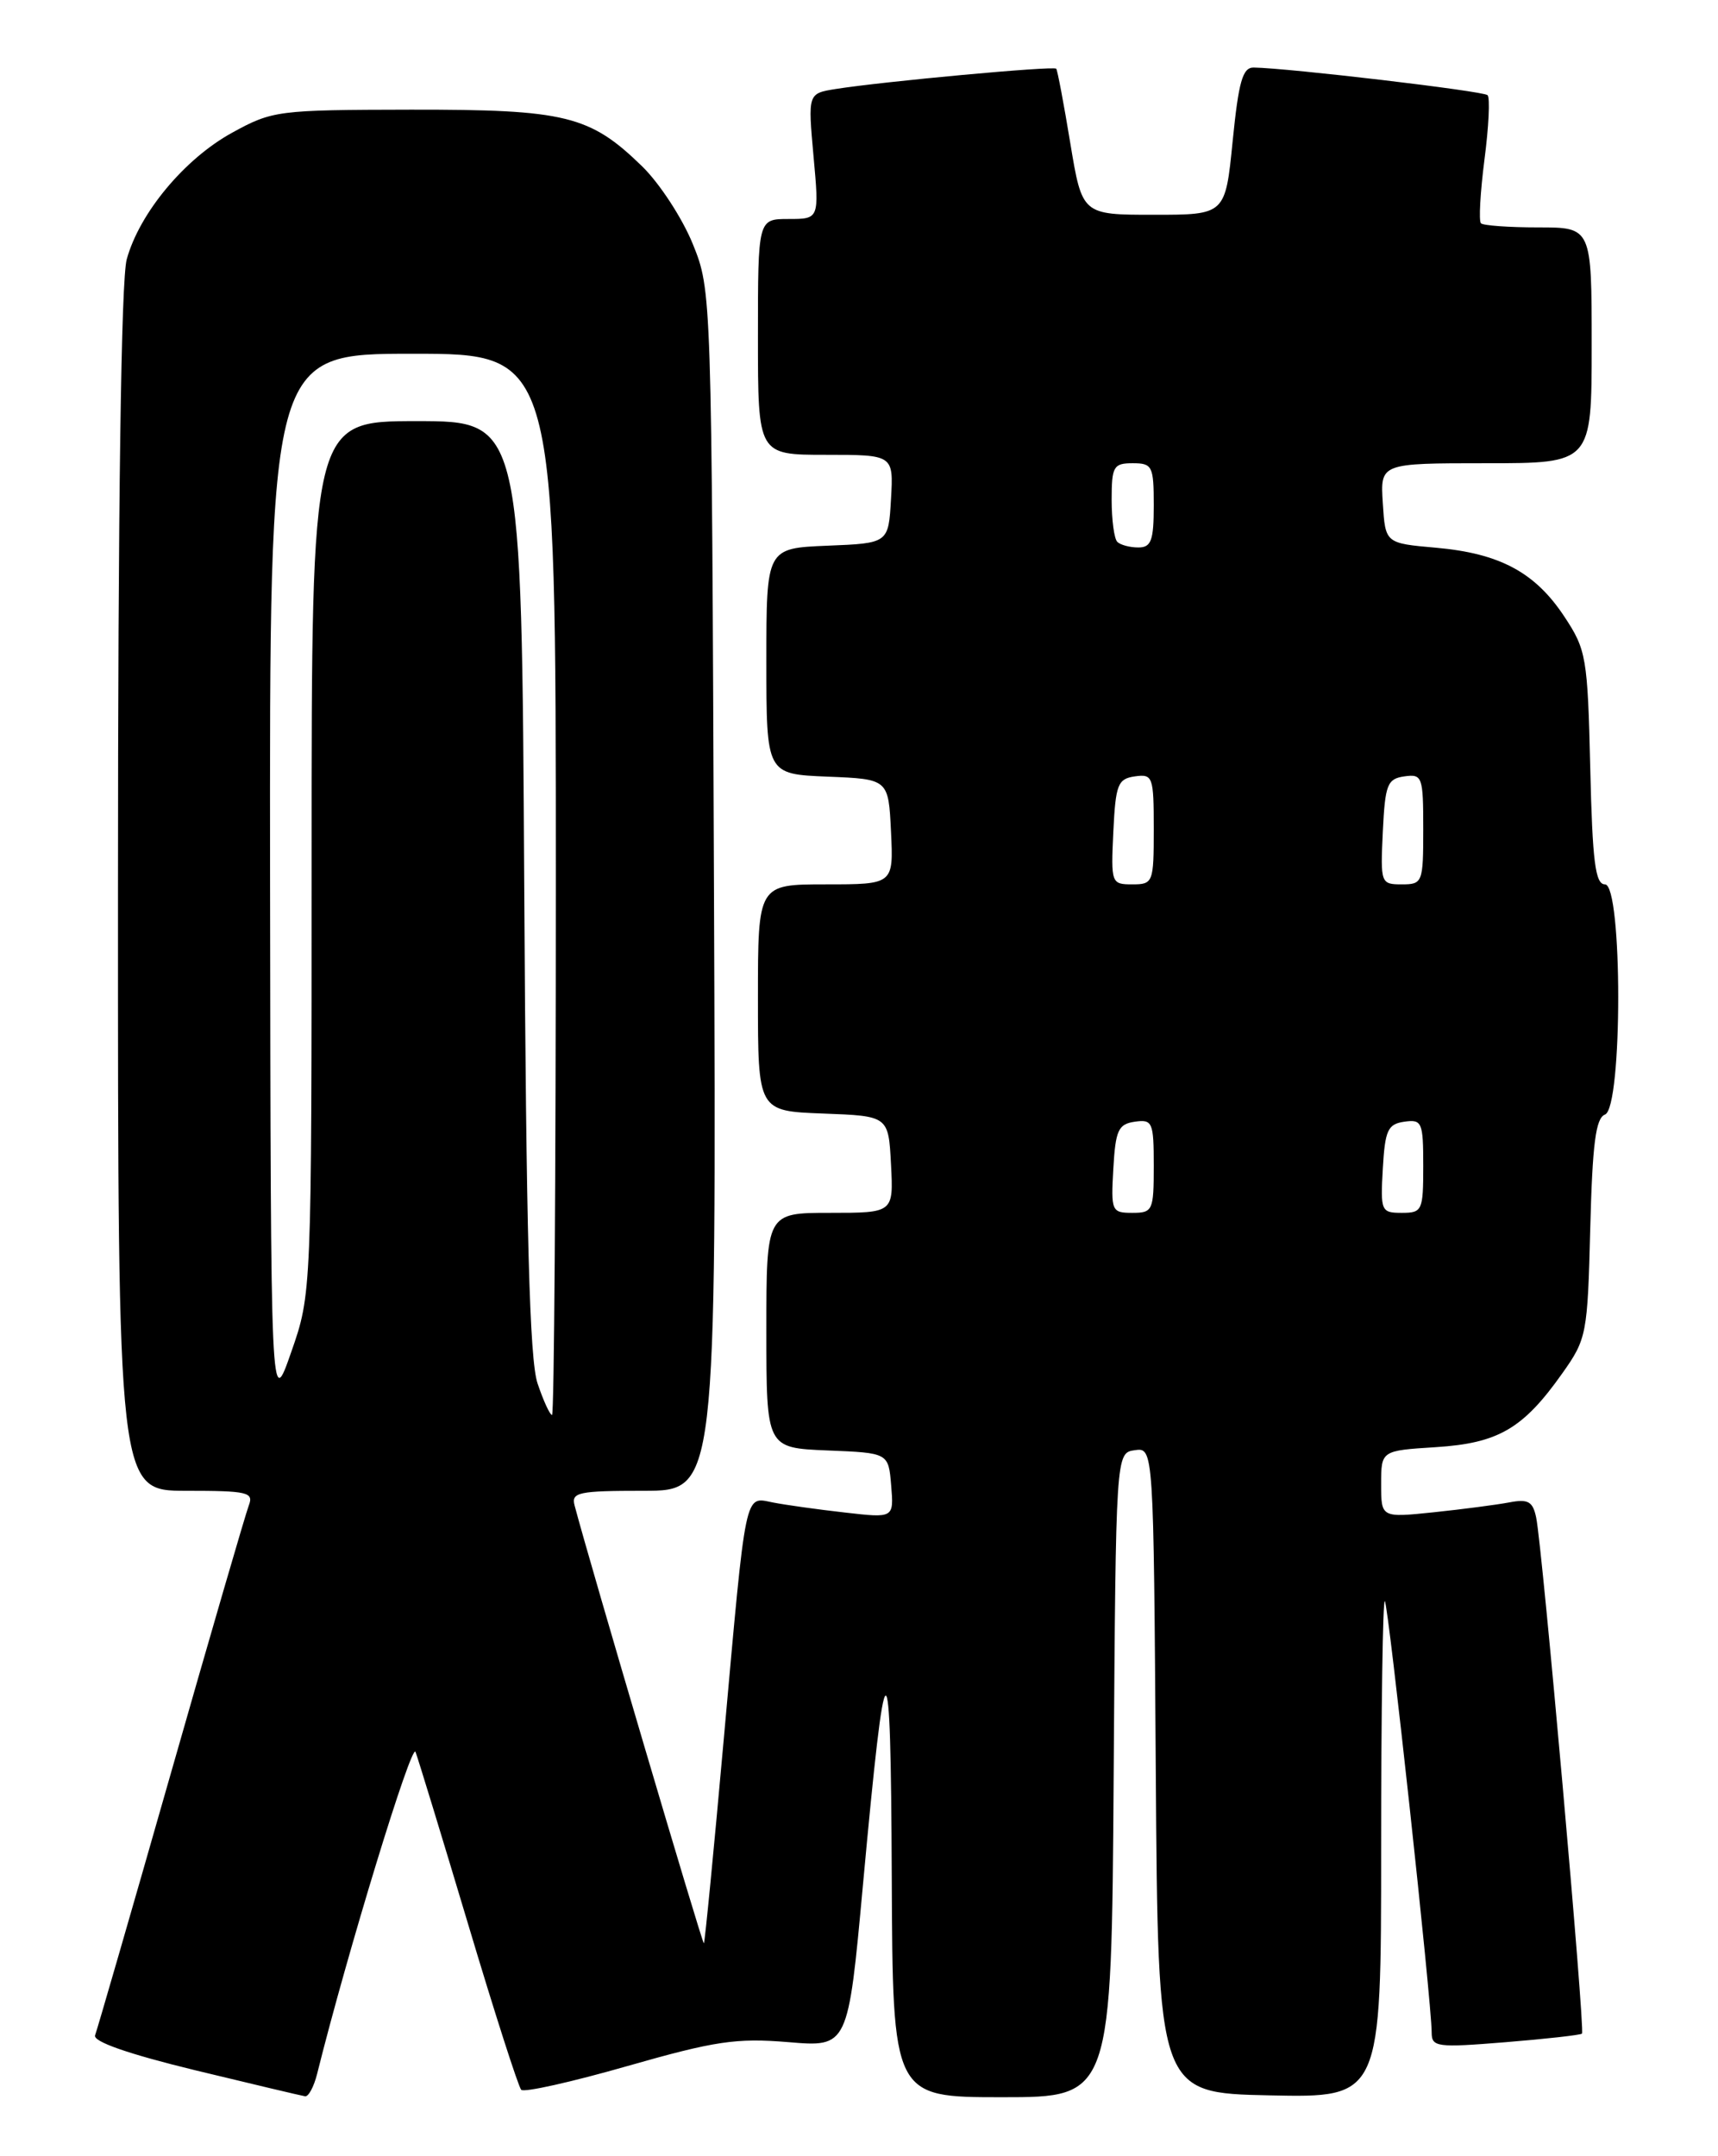<?xml version="1.0" encoding="UTF-8" standalone="no"?>
<!DOCTYPE svg PUBLIC "-//W3C//DTD SVG 1.1//EN" "http://www.w3.org/Graphics/SVG/1.1/DTD/svg11.dtd" >
<svg xmlns="http://www.w3.org/2000/svg" xmlns:xlink="http://www.w3.org/1999/xlink" version="1.1" viewBox="0 0 204 256">
 <g >
 <path fill="currentColor"
d=" M 37.65 246.25 C 41.24 231.83 48.89 206.82 49.34 208.00 C 49.65 208.82 52.47 218.05 55.60 228.50 C 58.72 238.95 61.56 247.78 61.89 248.12 C 62.23 248.46 67.90 247.19 74.50 245.30 C 84.93 242.32 87.43 241.95 93.60 242.46 C 100.70 243.06 100.70 243.06 102.47 223.78 C 105.20 194.09 105.77 193.92 105.89 222.75 C 106.00 249.00 106.00 249.00 118.99 249.00 C 131.98 249.00 131.98 249.00 132.24 210.75 C 132.50 172.50 132.50 172.50 134.74 172.18 C 136.98 171.86 136.98 171.86 137.24 210.18 C 137.50 248.50 137.50 248.50 150.75 248.78 C 164.00 249.06 164.00 249.06 164.00 219.36 C 164.00 203.03 164.20 189.86 164.44 190.10 C 164.87 190.54 170.00 237.74 170.00 241.31 C 170.00 243.05 170.61 243.13 178.75 242.47 C 183.56 242.08 187.66 241.62 187.85 241.45 C 188.24 241.10 183.15 183.75 182.41 180.18 C 182.01 178.26 181.45 177.95 179.21 178.38 C 177.72 178.66 173.69 179.19 170.25 179.55 C 164.00 180.20 164.00 180.20 164.00 176.21 C 164.00 172.23 164.00 172.23 170.49 171.82 C 177.91 171.35 180.86 169.63 185.50 163.07 C 188.41 158.97 188.51 158.43 188.83 145.86 C 189.09 135.79 189.48 132.75 190.58 132.33 C 192.68 131.53 192.67 105.00 190.58 105.00 C 189.43 105.00 189.09 102.32 188.83 91.17 C 188.52 78.03 188.36 77.14 185.75 73.20 C 182.28 67.95 178.08 65.70 170.50 65.03 C 164.50 64.50 164.50 64.50 164.20 59.75 C 163.89 55.00 163.89 55.00 176.45 55.00 C 189.00 55.00 189.00 55.00 189.00 41.00 C 189.00 27.00 189.00 27.00 182.67 27.00 C 179.18 27.00 176.11 26.78 175.85 26.51 C 175.58 26.24 175.77 22.84 176.27 18.94 C 176.78 15.04 176.94 11.61 176.64 11.30 C 176.15 10.81 153.00 8.08 148.87 8.02 C 147.55 8.00 147.08 9.67 146.37 16.75 C 145.50 25.50 145.50 25.50 137.00 25.50 C 128.50 25.50 128.50 25.50 127.09 17.00 C 126.32 12.32 125.57 8.35 125.42 8.16 C 125.14 7.80 104.79 9.68 99.21 10.57 C 95.93 11.10 95.93 11.10 96.60 18.55 C 97.28 26.00 97.28 26.00 93.64 26.00 C 90.00 26.00 90.00 26.00 90.00 40.00 C 90.00 54.00 90.00 54.00 98.05 54.00 C 106.10 54.00 106.10 54.00 105.80 59.25 C 105.50 64.50 105.50 64.50 98.25 64.79 C 91.00 65.09 91.00 65.09 91.00 78.50 C 91.00 91.91 91.00 91.91 98.25 92.21 C 105.50 92.50 105.50 92.50 105.80 98.75 C 106.10 105.00 106.10 105.00 98.05 105.00 C 90.00 105.00 90.00 105.00 90.00 118.46 C 90.00 131.92 90.00 131.92 97.75 132.21 C 105.50 132.50 105.50 132.50 105.80 138.25 C 106.10 144.00 106.10 144.00 98.55 144.00 C 91.00 144.00 91.00 144.00 91.00 157.96 C 91.00 171.91 91.00 171.91 98.25 172.21 C 105.50 172.50 105.50 172.50 105.82 176.37 C 106.14 180.25 106.14 180.25 100.32 179.58 C 97.12 179.22 93.28 178.68 91.79 178.39 C 88.37 177.72 88.64 176.42 85.94 206.50 C 84.76 219.70 83.70 230.60 83.58 230.73 C 83.42 230.91 70.05 185.65 68.23 178.75 C 67.81 177.18 68.67 177.00 76.42 177.00 C 85.06 177.00 85.06 177.00 84.78 105.75 C 84.50 34.55 84.50 34.50 82.26 28.96 C 81.02 25.91 78.32 21.77 76.26 19.76 C 70.04 13.70 67.17 13.00 48.78 13.02 C 32.95 13.05 32.36 13.12 27.54 15.77 C 21.91 18.87 16.57 25.28 15.05 30.78 C 14.38 33.18 14.01 59.75 14.01 105.75 C 14.00 177.00 14.00 177.00 22.11 177.00 C 29.42 177.00 30.15 177.17 29.54 178.75 C 29.17 179.71 25.01 194.00 20.30 210.50 C 15.59 227.00 11.53 241.02 11.29 241.65 C 11.02 242.40 15.25 243.87 23.18 245.80 C 29.96 247.44 35.83 248.83 36.23 248.89 C 36.63 248.95 37.27 247.76 37.65 246.25 Z  M 63.83 164.25 C 62.88 161.45 62.48 146.48 62.25 105.25 C 61.94 50.00 61.94 50.00 49.47 50.00 C 37.00 50.00 37.00 50.00 37.00 101.81 C 37.00 153.61 37.00 153.61 34.57 160.56 C 32.15 167.50 32.15 167.50 32.07 104.75 C 32.00 42.00 32.00 42.00 49.00 42.00 C 66.00 42.00 66.00 42.00 66.00 105.00 C 66.00 139.65 65.80 168.00 65.55 168.00 C 65.30 168.00 64.52 166.31 63.83 164.25 Z  M 132.20 138.75 C 132.46 134.18 132.79 133.46 134.75 133.18 C 136.85 132.88 137.00 133.23 137.00 138.43 C 137.00 143.74 136.88 144.00 134.45 144.00 C 132.00 144.00 131.91 143.79 132.20 138.75 Z  M 164.20 138.75 C 164.46 134.18 164.79 133.46 166.75 133.18 C 168.85 132.88 169.00 133.23 169.00 138.43 C 169.00 143.74 168.88 144.00 166.45 144.00 C 164.00 144.00 163.91 143.79 164.20 138.75 Z  M 132.20 98.75 C 132.47 93.14 132.73 92.47 134.75 92.18 C 136.89 91.88 137.00 92.19 137.00 98.43 C 137.00 104.80 136.92 105.00 134.45 105.00 C 131.96 105.00 131.91 104.86 132.20 98.75 Z  M 164.20 98.75 C 164.47 93.14 164.73 92.47 166.75 92.18 C 168.89 91.88 169.00 92.19 169.00 98.43 C 169.00 104.80 168.92 105.00 166.45 105.00 C 163.96 105.00 163.91 104.86 164.20 98.75 Z  M 132.67 64.33 C 132.30 63.97 132.00 61.72 132.00 59.33 C 132.00 55.38 132.22 55.00 134.50 55.00 C 136.83 55.00 137.00 55.33 137.00 60.00 C 137.00 64.18 136.70 65.00 135.17 65.00 C 134.16 65.00 133.03 64.70 132.67 64.33 Z "/>
</g>
</svg>